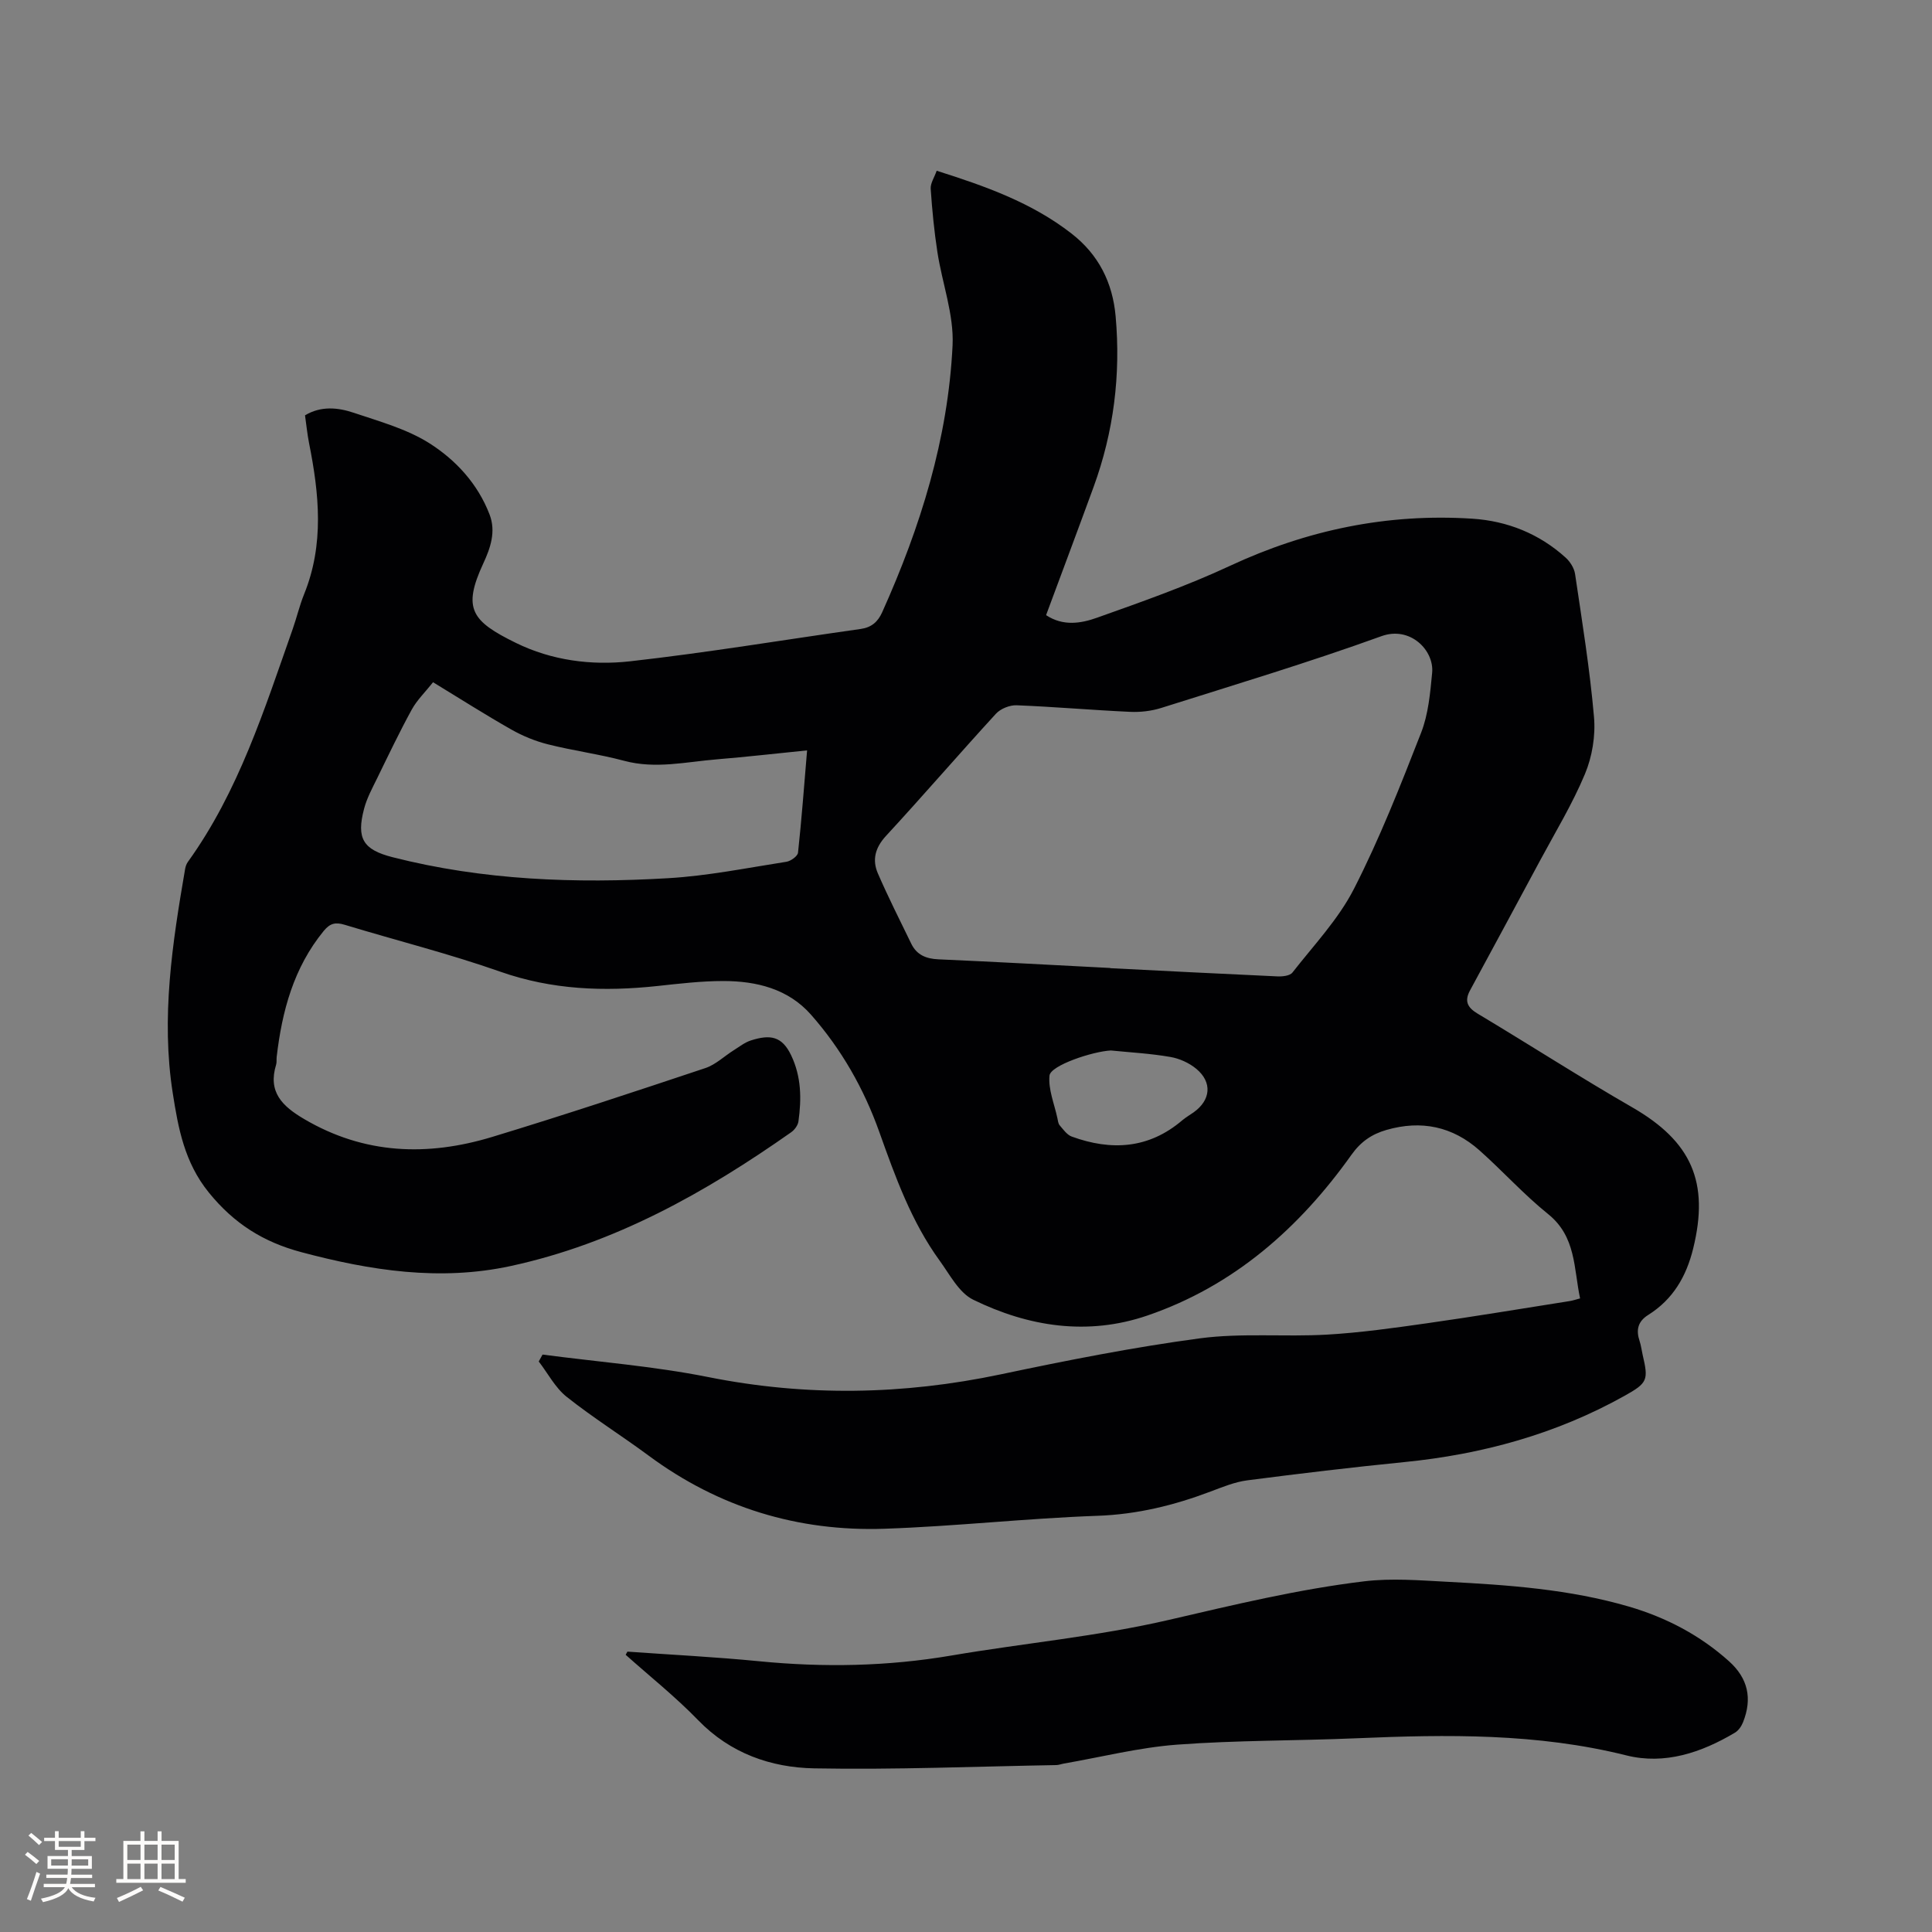 <svg enable-background="new 0 0 400 400" viewBox="0 0 400 400" xmlns="http://www.w3.org/2000/svg"><rect x="0" y="0" width="400" height="400" fill="#808080" stroke="none"/><path d="m112.33 280.45c11.43 1.51 22.99 2.4 34.27 4.65 20.31 4.06 40.37 3.7 60.56-.55 13.67-2.88 27.41-5.61 41.25-7.46 8.65-1.15 17.54-.27 26.3-.77 6.95-.4 13.88-1.38 20.78-2.36 9.86-1.4 19.68-3.04 29.52-4.59.62-.1 1.22-.31 2.13-.55-1.33-6.2-.79-12.77-6.62-17.46-5.02-4.04-9.38-8.89-14.21-13.19-5.57-4.95-12.04-6.31-19.26-4.23-3.05.88-5.31 2.43-7.24 5.14-10.81 15.19-24.36 27.15-42.24 33.28-12.37 4.24-24.6 2.34-36.08-3.27-2.94-1.44-4.84-5.19-6.94-8.08-5.86-8.07-9.19-17.37-12.5-26.65-3.2-8.99-7.87-17.17-14.15-24.29-4.72-5.35-11.29-6.96-18.15-6.96-4.54 0-9.09.54-13.62 1.03-11.06 1.19-21.85.8-32.57-2.97-10.57-3.72-21.49-6.45-32.22-9.71-1.88-.57-3.01-.31-4.31 1.27-6.24 7.62-8.64 16.61-9.75 26.11-.06.53.04 1.09-.11 1.58-1.75 5.67 1.27 8.6 5.79 11.26 12.48 7.35 25.57 7.77 38.97 3.7 14.79-4.49 29.46-9.36 44.12-14.25 2.12-.71 3.89-2.45 5.85-3.68 1.16-.73 2.29-1.63 3.57-2.04 4.01-1.28 6.44-.89 8.34 3.1 2.12 4.47 2.14 9.01 1.5 13.66-.11.81-.8 1.75-1.49 2.24-17.8 12.52-36.58 23.06-58.1 27.71-14.67 3.17-29.02.94-43.32-2.87-7.86-2.09-13.95-5.91-19.18-12.37-5.05-6.24-6.32-13.33-7.45-20.54-2.46-15.61-.09-31.06 2.56-46.45.09-.51.28-1.05.58-1.46 10.5-14.59 15.81-31.52 21.69-48.19.84-2.4 1.42-4.89 2.37-7.24 4.18-10.31 3.11-20.75 1.02-31.24-.37-1.86-.55-3.76-.84-5.77 3.31-1.99 6.83-1.63 10.12-.52 5.31 1.79 10.91 3.33 15.57 6.26 5.51 3.48 10.08 8.43 12.52 14.79 1.36 3.54.18 6.94-1.3 10.13-4.35 9.39-2.43 11.95 6.76 16.46 7.4 3.63 15.59 4.7 23.59 3.81 15.98-1.79 31.86-4.45 47.79-6.7 2.24-.32 3.55-1.47 4.45-3.47 7.92-17.62 13.64-35.91 14.57-55.26.3-6.36-2.15-12.84-3.14-19.29-.67-4.34-1.09-8.72-1.39-13.1-.08-1.14.75-2.35 1.24-3.75 10.03 3.18 19.65 6.57 27.91 13 5.63 4.37 8.52 10.17 9.14 17.14 1.08 12.1-.39 23.89-4.56 35.32-3.23 8.84-6.54 17.65-9.84 26.55 3.55 2.35 7.27 1.7 10.55.53 9.25-3.29 18.57-6.57 27.46-10.71 16.01-7.47 32.68-10.93 50.25-9.79 7.23.47 13.84 3.11 19.3 8.05.93.84 1.78 2.18 1.96 3.39 1.46 9.85 3.06 19.7 3.92 29.62.34 3.87-.37 8.2-1.87 11.79-2.59 6.21-6.13 12.03-9.33 17.99-4.8 8.95-9.63 17.88-14.46 26.81-1.18 2.18-.61 3.52 1.56 4.82 10.72 6.41 21.23 13.19 32.05 19.42 12.24 7.06 15.96 15.46 12.59 29.19-1.43 5.84-4.2 10.56-9.31 13.77-2.17 1.36-2.55 3.13-1.79 5.41.3.9.41 1.86.62 2.79 1.23 5.28 1.09 5.86-3.75 8.56-14.18 7.92-29.48 12.11-45.59 13.71-10.86 1.08-21.7 2.38-32.52 3.78-2.58.34-5.1 1.38-7.57 2.31-7.56 2.86-15.21 4.74-23.42 5.03-14.71.52-29.38 2.18-44.1 2.68-17.9.61-34.29-4.38-48.81-15.12-5.61-4.15-11.56-7.87-17.02-12.21-2.36-1.88-3.86-4.84-5.76-7.3.28-.5.53-.96.79-1.43zm117.53-80.04v.04c11.53.58 23.06 1.18 34.59 1.7 1.06.05 2.6-.11 3.13-.79 4.42-5.66 9.52-11.03 12.74-17.33 5.33-10.43 9.64-21.41 13.91-32.34 1.5-3.85 1.88-8.21 2.28-12.39.45-4.67-4.56-9.74-10.49-7.59-15.02 5.43-30.33 10.04-45.56 14.85-2.05.65-4.34.92-6.5.82-7.83-.36-15.64-1.05-23.47-1.36-1.42-.06-3.32.7-4.28 1.74-7.67 8.36-15.07 16.96-22.76 25.29-2.26 2.45-2.91 4.96-1.7 7.77 2.14 4.93 4.57 9.73 6.92 14.57 1.13 2.32 3.08 3.12 5.64 3.23 11.86.52 23.71 1.18 35.55 1.79zm-140.2-59.16c-1.62 2.04-3.32 3.68-4.41 5.66-2.54 4.63-4.81 9.4-7.13 14.15-1.02 2.08-2.16 4.17-2.74 6.38-1.62 6.14-.23 8.47 5.88 10.03 18.77 4.79 37.9 5.48 57.09 4.35 8.2-.48 16.33-2.13 24.47-3.4.91-.14 2.32-1.16 2.4-1.88.75-6.9 1.26-13.83 1.88-21.18-6.48.65-12.56 1.35-18.65 1.85-6.39.52-12.72 2.05-19.21.31-5.2-1.39-10.59-2.1-15.82-3.42-2.61-.66-5.2-1.72-7.54-3.05-5.33-3.02-10.51-6.32-16.22-9.8zm140.34 76.24c-3.79.19-12.49 3.09-12.71 5.19-.29 2.85 1 5.87 1.63 8.81.11.51.16 1.13.48 1.5.74.86 1.5 1.96 2.48 2.32 8.2 2.99 15.96 2.55 22.89-3.36.72-.61 1.56-1.09 2.34-1.64 3.57-2.53 3.93-6.24.56-9.03-1.47-1.22-3.48-2.13-5.37-2.45-4.06-.71-8.2-.93-12.3-1.34z" fill="#010103"/><path d="m129.9 341.95c9.08.65 18.18 1.1 27.23 1.99 13.35 1.31 26.59 1.08 39.84-1.18 15.02-2.56 30.28-3.95 45.08-7.39 13.41-3.11 26.77-6.34 40.43-7.98 5.62-.67 11.4-.2 17.1.1 12.69.66 25.37 1.54 37.68 5.14 7.74 2.27 14.71 5.93 20.72 11.32 3.92 3.53 4.86 7.7 2.89 12.64-.33.82-.94 1.71-1.67 2.14-6.94 4.13-14.54 6.69-22.46 4.71-18.47-4.62-37.13-4.35-55.89-3.55-12.38.53-24.8.4-37.14 1.32-7.87.59-15.64 2.56-23.46 3.92-.52.09-1.04.3-1.56.31-16.71.29-33.42.99-50.12.68-8.97-.17-17.36-3.1-24.02-9.97-4.68-4.83-9.98-9.05-15.01-13.54.13-.21.24-.43.36-.66z" fill="#010103"/><g fill="#fcfbfa"><path d="m5.17 384 .55-.58c.85.61 1.65 1.24 2.4 1.87l-.59.64c-.83-.73-1.62-1.38-2.36-1.93m1.22 9.53-.82-.34c.71-1.76 1.37-3.64 1.98-5.63.24.13.5.25.76.36-.6 1.67-1.24 3.54-1.92 5.61m-.5-13.5.57-.54c.56.44 1.31 1.06 2.26 1.87l-.64.64c-.68-.66-1.41-1.32-2.19-1.97m3.25.46h2.24v-1.36h.77v1.36h4.57v-1.36h.76v1.36h2.28v.69h-2.28v1.84h-2.64v1.26h4.18v2.64h-4.21c0 .45-.02.86-.05 1.21h4.32v.69h-4.38c-.04.34-.1.75-.19 1.22h5.15v.69h-4.82c.87 1.19 2.51 1.92 4.93 2.19-.17.31-.3.57-.37.76-2.77-.49-4.52-1.41-5.26-2.76-.56 1.26-2.3 2.23-5.24 2.9-.12-.24-.26-.48-.43-.72 2.73-.55 4.38-1.34 4.96-2.38h-4.38v-.69h4.65c.1-.38.17-.79.21-1.22h-4.32v-.69h4.4c.03-.34.05-.75.05-1.21h-4.2v-2.64h4.23v-1.26h-2.69v-1.84h-2.24zm1.46 4.46v1.29h3.45c.01-.4.02-.57.01-.53v-.32-.45h-3.46zm1.55-2.59h4.57v-1.19h-4.57zm6.11 2.59h-3.42v.77c-.01.19-.01.37-.02.53h3.44z"/><path d="m32.63 379.16h.82v1.98h3.54v7.89h1.46v.78h-14.37v-.78h1.46v-7.89h3.54v-1.98h.82v1.98h2.73zm-3.49 11.48.5.73c-1.61.82-3.28 1.63-5 2.41-.13-.27-.28-.55-.44-.82 1.75-.72 3.4-1.49 4.94-2.32m-2.78-5.55h2.73v-3.18h-2.73zm0 3.95h2.73v-3.2h-2.73zm3.54-3.95h2.73v-3.18h-2.73zm0 3.95h2.73v-3.2h-2.73zm7.89 4.68c-1.84-.92-3.51-1.7-5.02-2.32l.45-.73c1.89.8 3.57 1.55 5.04 2.23zm-1.62-11.81h-2.73v3.18h2.73zm-2.73 7.13h2.73v-3.2h-2.73z"/></g></svg>